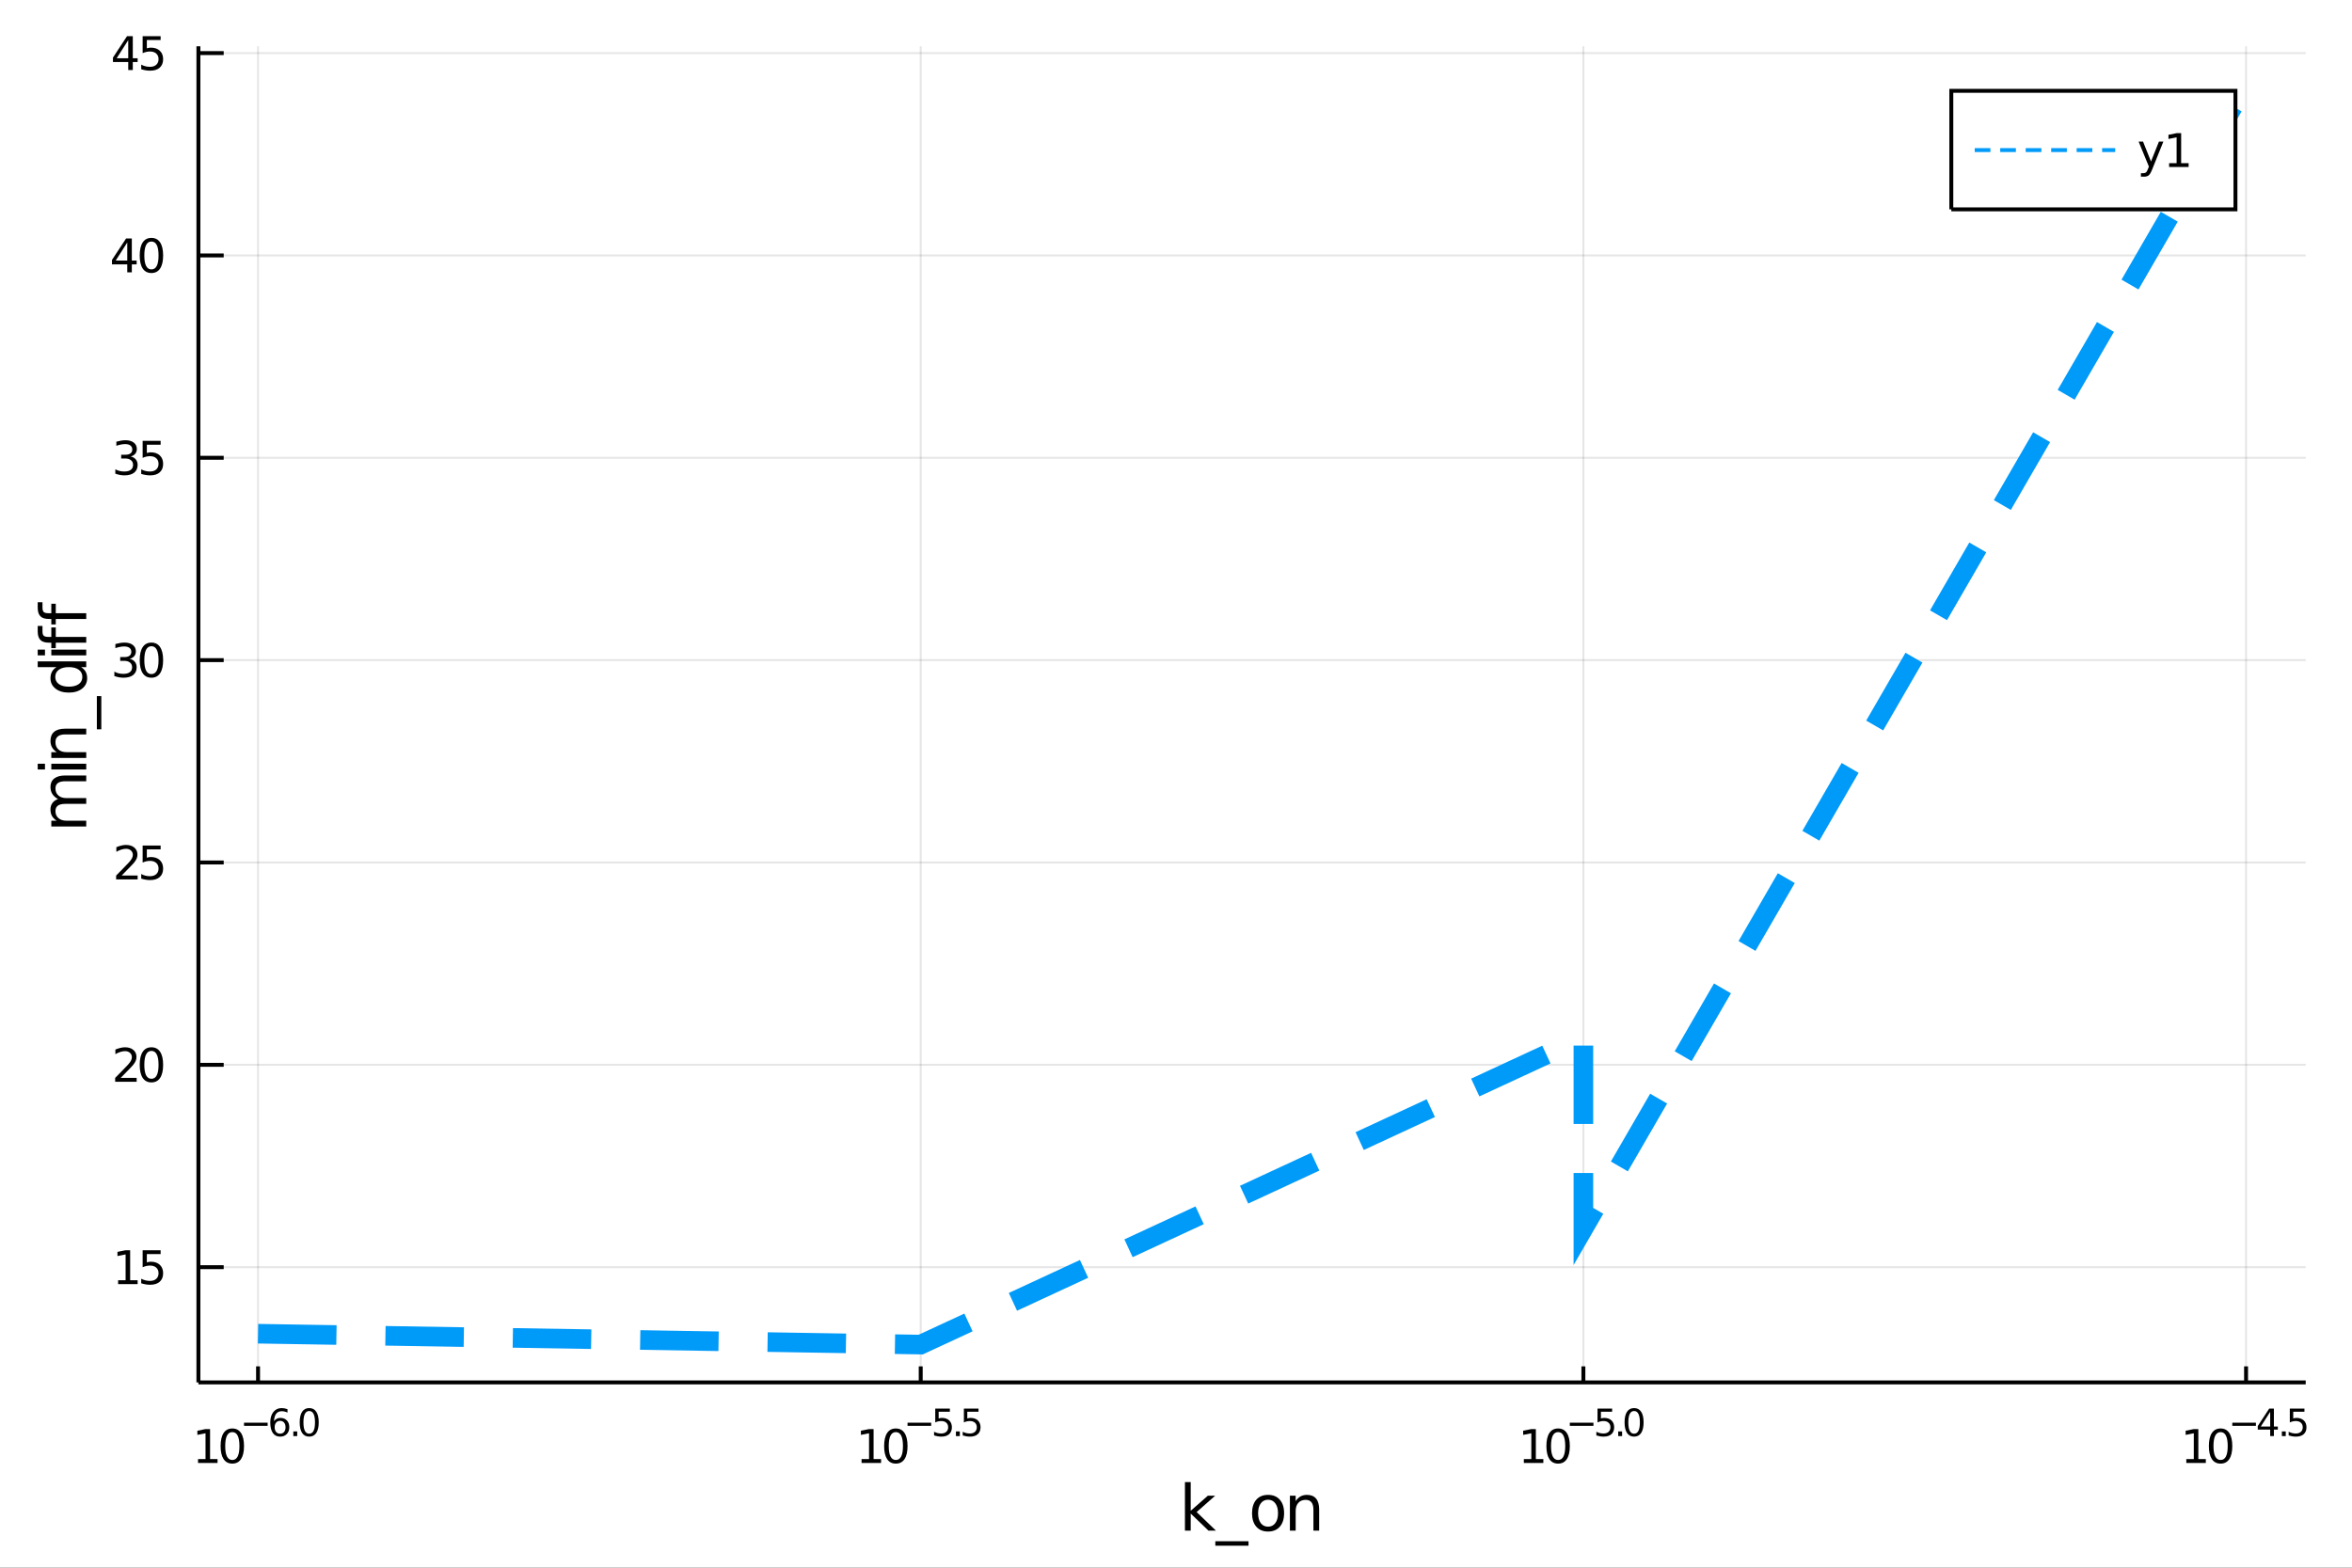 <?xml version="1.0" encoding="utf-8"?>
<svg xmlns="http://www.w3.org/2000/svg" xmlns:xlink="http://www.w3.org/1999/xlink" width="600" height="400" viewBox="0 0 2400 1600">
<rect x="0" y="0" width="2400" height="1600" fill="#333333" stroke="none"/>
<defs>
  <clipPath id="clip220">
    <rect x="0" y="0" width="2400" height="1600"/>
  </clipPath>
</defs>
<path clip-path="url(#clip220)" d="
M0 1600 L2400 1600 L2400 0 L0 0  Z
  " fill="#ffffff" fill-rule="evenodd" fill-opacity="1"/>
<defs>
  <clipPath id="clip221">
    <rect x="480" y="0" width="1681" height="1600"/>
  </clipPath>
</defs>
<path clip-path="url(#clip220)" d="
M202.459 1410.9 L2352.76 1410.9 L2352.76 47.244 L202.459 47.244  Z
  " fill="#ffffff" fill-rule="evenodd" fill-opacity="1"/>
<defs>
  <clipPath id="clip222">
    <rect x="202" y="47" width="2151" height="1365"/>
  </clipPath>
</defs>
<polyline clip-path="url(#clip222)" style="stroke:#000000; stroke-width:2; stroke-opacity:0.1; fill:none" points="
  263.316,1410.9 263.316,47.244 
  "/>
<polyline clip-path="url(#clip222)" style="stroke:#000000; stroke-width:2; stroke-opacity:0.1; fill:none" points="
  939.51,1410.9 939.51,47.244 
  "/>
<polyline clip-path="url(#clip222)" style="stroke:#000000; stroke-width:2; stroke-opacity:0.1; fill:none" points="
  1615.7,1410.9 1615.7,47.244 
  "/>
<polyline clip-path="url(#clip222)" style="stroke:#000000; stroke-width:2; stroke-opacity:0.1; fill:none" points="
  2291.9,1410.9 2291.9,47.244 
  "/>
<polyline clip-path="url(#clip220)" style="stroke:#000000; stroke-width:4; stroke-opacity:1; fill:none" points="
  202.459,1410.9 2352.76,1410.9 
  "/>
<polyline clip-path="url(#clip220)" style="stroke:#000000; stroke-width:4; stroke-opacity:1; fill:none" points="
  263.316,1410.9 263.316,1394.53 
  "/>
<polyline clip-path="url(#clip220)" style="stroke:#000000; stroke-width:4; stroke-opacity:1; fill:none" points="
  939.51,1410.9 939.51,1394.53 
  "/>
<polyline clip-path="url(#clip220)" style="stroke:#000000; stroke-width:4; stroke-opacity:1; fill:none" points="
  1615.7,1410.9 1615.7,1394.53 
  "/>
<polyline clip-path="url(#clip220)" style="stroke:#000000; stroke-width:4; stroke-opacity:1; fill:none" points="
  2291.9,1410.9 2291.9,1394.53 
  "/>
<path clip-path="url(#clip220)" d="M 0 0 M202.078 1489.17 L209.716 1489.17 L209.716 1462.8 L201.406 1464.47 L201.406 1460.21 L209.67 1458.54 L214.346 1458.54 L214.346 1489.17 L221.985 1489.17 L221.985 1493.1 L202.078 1493.1 L202.078 1489.17 Z" fill="#000000" fill-rule="evenodd" fill-opacity="1" /><path clip-path="url(#clip220)" d="M 0 0 M237.054 1461.62 Q233.443 1461.62 231.614 1465.19 Q229.809 1468.73 229.809 1475.86 Q229.809 1482.97 231.614 1486.53 Q233.443 1490.07 237.054 1490.07 Q240.688 1490.07 242.494 1486.53 Q244.323 1482.97 244.323 1475.86 Q244.323 1468.73 242.494 1465.19 Q240.688 1461.62 237.054 1461.62 M237.054 1457.92 Q242.864 1457.92 245.92 1462.53 Q248.999 1467.11 248.999 1475.86 Q248.999 1484.59 245.92 1489.19 Q242.864 1493.78 237.054 1493.78 Q231.244 1493.78 228.165 1489.19 Q225.11 1484.59 225.11 1475.86 Q225.11 1467.11 228.165 1462.53 Q231.244 1457.92 237.054 1457.92 Z" fill="#000000" fill-rule="evenodd" fill-opacity="1" /><path clip-path="url(#clip220)" d="M 0 0 M248.999 1452.02 L273.11 1452.02 L273.11 1455.22 L248.999 1455.22 L248.999 1452.02 Z" fill="#000000" fill-rule="evenodd" fill-opacity="1" /><path clip-path="url(#clip220)" d="M 0 0 M285.824 1450.14 Q283.266 1450.14 281.762 1451.89 Q280.276 1453.64 280.276 1456.68 Q280.276 1459.71 281.762 1461.48 Q283.266 1463.23 285.824 1463.23 Q288.382 1463.23 289.868 1461.48 Q291.373 1459.71 291.373 1456.68 Q291.373 1453.64 289.868 1451.89 Q288.382 1450.14 285.824 1450.14 M293.366 1438.23 L293.366 1441.69 Q291.937 1441.02 290.47 1440.66 Q289.022 1440.3 287.592 1440.3 Q283.831 1440.3 281.837 1442.84 Q279.862 1445.38 279.58 1450.52 Q280.69 1448.88 282.364 1448.01 Q284.038 1447.13 286.05 1447.13 Q290.282 1447.13 292.727 1449.71 Q295.191 1452.26 295.191 1456.68 Q295.191 1461.01 292.633 1463.62 Q290.075 1466.24 285.824 1466.24 Q280.953 1466.24 278.376 1462.51 Q275.8 1458.77 275.8 1451.68 Q275.8 1445.02 278.959 1441.07 Q282.119 1437.11 287.442 1437.11 Q288.871 1437.11 290.319 1437.39 Q291.786 1437.67 293.366 1438.23 Z" fill="#000000" fill-rule="evenodd" fill-opacity="1" /><path clip-path="url(#clip220)" d="M 0 0 M299.309 1460.92 L303.278 1460.92 L303.278 1465.69 L299.309 1465.69 L299.309 1460.92 Z" fill="#000000" fill-rule="evenodd" fill-opacity="1" /><path clip-path="url(#clip220)" d="M 0 0 M315.522 1440.11 Q312.588 1440.11 311.102 1443.01 Q309.635 1445.89 309.635 1451.68 Q309.635 1457.46 311.102 1460.35 Q312.588 1463.23 315.522 1463.23 Q318.475 1463.23 319.942 1460.35 Q321.427 1457.46 321.427 1451.68 Q321.427 1445.89 319.942 1443.01 Q318.475 1440.11 315.522 1440.11 M315.522 1437.11 Q320.242 1437.11 322.725 1440.85 Q325.227 1444.57 325.227 1451.68 Q325.227 1458.77 322.725 1462.51 Q320.242 1466.24 315.522 1466.24 Q310.801 1466.24 308.3 1462.51 Q305.817 1458.77 305.817 1451.68 Q305.817 1444.57 308.3 1440.85 Q310.801 1437.11 315.522 1437.11 Z" fill="#000000" fill-rule="evenodd" fill-opacity="1" /><path clip-path="url(#clip220)" d="M 0 0 M879.146 1489.17 L886.785 1489.17 L886.785 1462.8 L878.475 1464.47 L878.475 1460.21 L886.739 1458.54 L891.415 1458.54 L891.415 1489.17 L899.053 1489.17 L899.053 1493.1 L879.146 1493.1 L879.146 1489.17 Z" fill="#000000" fill-rule="evenodd" fill-opacity="1" /><path clip-path="url(#clip220)" d="M 0 0 M914.123 1461.62 Q910.512 1461.62 908.683 1465.19 Q906.877 1468.73 906.877 1475.86 Q906.877 1482.97 908.683 1486.53 Q910.512 1490.07 914.123 1490.07 Q917.757 1490.07 919.563 1486.53 Q921.391 1482.97 921.391 1475.86 Q921.391 1468.73 919.563 1465.19 Q917.757 1461.62 914.123 1461.62 M914.123 1457.92 Q919.933 1457.92 922.989 1462.53 Q926.067 1467.11 926.067 1475.86 Q926.067 1484.59 922.989 1489.19 Q919.933 1493.78 914.123 1493.78 Q908.313 1493.78 905.234 1489.19 Q902.178 1484.59 902.178 1475.86 Q902.178 1467.11 905.234 1462.53 Q908.313 1457.92 914.123 1457.92 Z" fill="#000000" fill-rule="evenodd" fill-opacity="1" /><path clip-path="url(#clip220)" d="M 0 0 M926.067 1452.02 L950.179 1452.02 L950.179 1455.22 L926.067 1455.22 L926.067 1452.02 Z" fill="#000000" fill-rule="evenodd" fill-opacity="1" /><path clip-path="url(#clip220)" d="M 0 0 M954.335 1437.61 L969.25 1437.61 L969.25 1440.81 L957.815 1440.81 L957.815 1447.69 Q958.642 1447.41 959.47 1447.28 Q960.297 1447.13 961.125 1447.13 Q965.827 1447.13 968.573 1449.71 Q971.319 1452.28 971.319 1456.68 Q971.319 1461.22 968.498 1463.74 Q965.676 1466.24 960.542 1466.24 Q958.774 1466.24 956.931 1465.94 Q955.106 1465.64 953.15 1465.04 L953.15 1461.22 Q954.843 1462.14 956.649 1462.59 Q958.454 1463.04 960.467 1463.04 Q963.72 1463.04 965.62 1461.33 Q967.52 1459.62 967.52 1456.68 Q967.52 1453.75 965.62 1452.04 Q963.72 1450.33 960.467 1450.33 Q958.943 1450.33 957.42 1450.67 Q955.915 1451 954.335 1451.72 L954.335 1437.61 Z" fill="#000000" fill-rule="evenodd" fill-opacity="1" /><path clip-path="url(#clip220)" d="M 0 0 M975.438 1460.92 L979.406 1460.92 L979.406 1465.69 L975.438 1465.69 L975.438 1460.92 Z" fill="#000000" fill-rule="evenodd" fill-opacity="1" /><path clip-path="url(#clip220)" d="M 0 0 M983.563 1437.61 L998.477 1437.61 L998.477 1440.81 L987.042 1440.81 L987.042 1447.69 Q987.87 1447.41 988.697 1447.28 Q989.525 1447.13 990.352 1447.13 Q995.054 1447.13 997.8 1449.71 Q1000.55 1452.28 1000.55 1456.68 Q1000.55 1461.22 997.725 1463.74 Q994.904 1466.24 989.769 1466.24 Q988.001 1466.24 986.158 1465.94 Q984.334 1465.64 982.378 1465.04 L982.378 1461.22 Q984.07 1462.14 985.876 1462.59 Q987.681 1463.04 989.694 1463.04 Q992.948 1463.04 994.847 1461.33 Q996.747 1459.62 996.747 1456.68 Q996.747 1453.75 994.847 1452.04 Q992.948 1450.33 989.694 1450.33 Q988.17 1450.33 986.647 1450.67 Q985.142 1451 983.563 1451.72 L983.563 1437.61 Z" fill="#000000" fill-rule="evenodd" fill-opacity="1" /><path clip-path="url(#clip220)" d="M 0 0 M1554.94 1489.17 L1562.57 1489.17 L1562.57 1462.8 L1554.26 1464.47 L1554.26 1460.21 L1562.53 1458.54 L1567.2 1458.54 L1567.2 1489.17 L1574.84 1489.17 L1574.84 1493.1 L1554.94 1493.1 L1554.94 1489.17 Z" fill="#000000" fill-rule="evenodd" fill-opacity="1" /><path clip-path="url(#clip220)" d="M 0 0 M1589.91 1461.62 Q1586.3 1461.62 1584.47 1465.19 Q1582.67 1468.73 1582.67 1475.86 Q1582.67 1482.97 1584.47 1486.53 Q1586.3 1490.07 1589.91 1490.07 Q1593.55 1490.07 1595.35 1486.53 Q1597.18 1482.97 1597.18 1475.86 Q1597.18 1468.73 1595.35 1465.19 Q1593.55 1461.62 1589.91 1461.62 M1589.91 1457.92 Q1595.72 1457.92 1598.78 1462.53 Q1601.86 1467.11 1601.86 1475.86 Q1601.86 1484.59 1598.78 1489.19 Q1595.72 1493.78 1589.91 1493.78 Q1584.1 1493.78 1581.02 1489.19 Q1577.97 1484.59 1577.97 1475.86 Q1577.97 1467.11 1581.02 1462.53 Q1584.1 1457.92 1589.91 1457.92 Z" fill="#000000" fill-rule="evenodd" fill-opacity="1" /><path clip-path="url(#clip220)" d="M 0 0 M1601.86 1452.02 L1625.97 1452.02 L1625.97 1455.22 L1601.86 1455.22 L1601.86 1452.02 Z" fill="#000000" fill-rule="evenodd" fill-opacity="1" /><path clip-path="url(#clip220)" d="M 0 0 M1630.12 1437.61 L1645.04 1437.61 L1645.04 1440.81 L1633.6 1440.81 L1633.6 1447.69 Q1634.43 1447.41 1635.26 1447.28 Q1636.09 1447.13 1636.91 1447.13 Q1641.62 1447.13 1644.36 1449.71 Q1647.11 1452.28 1647.11 1456.68 Q1647.11 1461.22 1644.29 1463.74 Q1641.47 1466.24 1636.33 1466.24 Q1634.56 1466.24 1632.72 1465.94 Q1630.9 1465.64 1628.94 1465.04 L1628.94 1461.22 Q1630.63 1462.14 1632.44 1462.59 Q1634.24 1463.04 1636.26 1463.04 Q1639.51 1463.04 1641.41 1461.33 Q1643.31 1459.62 1643.31 1456.68 Q1643.31 1453.75 1641.41 1452.04 Q1639.51 1450.33 1636.26 1450.33 Q1634.73 1450.33 1633.21 1450.67 Q1631.7 1451 1630.12 1451.72 L1630.12 1437.61 Z" fill="#000000" fill-rule="evenodd" fill-opacity="1" /><path clip-path="url(#clip220)" d="M 0 0 M1651.23 1460.92 L1655.2 1460.92 L1655.2 1465.69 L1651.23 1465.69 L1651.23 1460.92 Z" fill="#000000" fill-rule="evenodd" fill-opacity="1" /><path clip-path="url(#clip220)" d="M 0 0 M1667.44 1440.11 Q1664.51 1440.11 1663.02 1443.01 Q1661.55 1445.89 1661.55 1451.68 Q1661.55 1457.46 1663.02 1460.35 Q1664.51 1463.23 1667.44 1463.23 Q1670.39 1463.23 1671.86 1460.35 Q1673.35 1457.46 1673.35 1451.68 Q1673.35 1445.89 1671.86 1443.01 Q1670.39 1440.11 1667.44 1440.11 M1667.44 1437.11 Q1672.16 1437.11 1674.64 1440.85 Q1677.14 1444.57 1677.14 1451.68 Q1677.14 1458.77 1674.64 1462.51 Q1672.16 1466.24 1667.44 1466.24 Q1662.72 1466.24 1660.22 1462.51 Q1657.73 1458.77 1657.73 1451.68 Q1657.73 1444.57 1660.22 1440.85 Q1662.72 1437.11 1667.44 1437.11 Z" fill="#000000" fill-rule="evenodd" fill-opacity="1" /><path clip-path="url(#clip220)" d="M 0 0 M2230.93 1489.17 L2238.57 1489.17 L2238.57 1462.8 L2230.26 1464.47 L2230.26 1460.21 L2238.52 1458.54 L2243.2 1458.54 L2243.2 1489.17 L2250.84 1489.17 L2250.84 1493.1 L2230.93 1493.1 L2230.93 1489.17 Z" fill="#000000" fill-rule="evenodd" fill-opacity="1" /><path clip-path="url(#clip220)" d="M 0 0 M2265.91 1461.62 Q2262.3 1461.62 2260.47 1465.19 Q2258.66 1468.73 2258.66 1475.86 Q2258.66 1482.97 2260.47 1486.53 Q2262.3 1490.07 2265.91 1490.07 Q2269.54 1490.07 2271.35 1486.53 Q2273.18 1482.97 2273.18 1475.86 Q2273.18 1468.73 2271.35 1465.19 Q2269.54 1461.62 2265.91 1461.62 M2265.91 1457.92 Q2271.72 1457.92 2274.77 1462.53 Q2277.85 1467.11 2277.85 1475.86 Q2277.85 1484.59 2274.77 1489.19 Q2271.72 1493.78 2265.91 1493.78 Q2260.1 1493.78 2257.02 1489.19 Q2253.96 1484.59 2253.96 1475.86 Q2253.96 1467.11 2257.02 1462.53 Q2260.1 1457.92 2265.91 1457.92 Z" fill="#000000" fill-rule="evenodd" fill-opacity="1" /><path clip-path="url(#clip220)" d="M 0 0 M2277.85 1452.02 L2301.96 1452.02 L2301.96 1455.22 L2277.85 1455.22 L2277.85 1452.02 Z" fill="#000000" fill-rule="evenodd" fill-opacity="1" /><path clip-path="url(#clip220)" d="M 0 0 M2316.52 1440.92 L2306.93 1455.91 L2316.52 1455.91 L2316.52 1440.92 M2315.53 1437.61 L2320.3 1437.61 L2320.3 1455.91 L2324.31 1455.91 L2324.31 1459.07 L2320.3 1459.07 L2320.3 1465.69 L2316.52 1465.69 L2316.52 1459.07 L2303.85 1459.07 L2303.85 1455.41 L2315.53 1437.61 Z" fill="#000000" fill-rule="evenodd" fill-opacity="1" /><path clip-path="url(#clip220)" d="M 0 0 M2328.43 1460.92 L2332.4 1460.92 L2332.4 1465.69 L2328.43 1465.69 L2328.43 1460.92 Z" fill="#000000" fill-rule="evenodd" fill-opacity="1" /><path clip-path="url(#clip220)" d="M 0 0 M2336.55 1437.61 L2351.47 1437.61 L2351.47 1440.81 L2340.03 1440.81 L2340.03 1447.69 Q2340.86 1447.41 2341.69 1447.28 Q2342.51 1447.13 2343.34 1447.13 Q2348.04 1447.13 2350.79 1449.71 Q2353.54 1452.28 2353.54 1456.68 Q2353.54 1461.22 2350.71 1463.74 Q2347.89 1466.24 2342.76 1466.24 Q2340.99 1466.24 2339.15 1465.94 Q2337.32 1465.64 2335.37 1465.04 L2335.37 1461.22 Q2337.06 1462.14 2338.87 1462.59 Q2340.67 1463.04 2342.68 1463.04 Q2345.94 1463.04 2347.84 1461.33 Q2349.74 1459.62 2349.74 1456.68 Q2349.74 1453.75 2347.84 1452.04 Q2345.94 1450.33 2342.68 1450.33 Q2341.16 1450.33 2339.64 1450.67 Q2338.13 1451 2336.55 1451.72 L2336.55 1437.61 Z" fill="#000000" fill-rule="evenodd" fill-opacity="1" /><path clip-path="url(#clip220)" d="M 0 0 M1209.13 1512.66 L1215.02 1512.66 L1215.02 1541.91 L1232.49 1526.54 L1239.97 1526.54 L1221.06 1543.22 L1240.77 1562.19 L1233.13 1562.19 L1215.02 1544.78 L1215.02 1562.19 L1209.13 1562.19 L1209.13 1512.66 Z" fill="#000000" fill-rule="evenodd" fill-opacity="1" /><path clip-path="url(#clip220)" d="M 0 0 M1273.99 1573.01 L1273.99 1577.56 L1240.13 1577.56 L1240.13 1573.01 L1273.99 1573.01 Z" fill="#000000" fill-rule="evenodd" fill-opacity="1" /><path clip-path="url(#clip220)" d="M 0 0 M1293.95 1530.64 Q1289.24 1530.64 1286.5 1534.34 Q1283.77 1538 1283.77 1544.39 Q1283.77 1550.79 1286.47 1554.48 Q1289.21 1558.14 1293.95 1558.14 Q1298.63 1558.14 1301.37 1554.45 Q1304.1 1550.76 1304.1 1544.39 Q1304.1 1538.06 1301.37 1534.37 Q1298.63 1530.64 1293.95 1530.64 M1293.95 1525.68 Q1301.59 1525.68 1305.95 1530.64 Q1310.31 1535.61 1310.31 1544.39 Q1310.31 1553.15 1305.95 1558.14 Q1301.59 1563.11 1293.95 1563.11 Q1286.28 1563.11 1281.92 1558.14 Q1277.59 1553.15 1277.59 1544.39 Q1277.59 1535.61 1281.92 1530.64 Q1286.28 1525.68 1293.95 1525.68 Z" fill="#000000" fill-rule="evenodd" fill-opacity="1" /><path clip-path="url(#clip220)" d="M 0 0 M1346.09 1540.67 L1346.09 1562.19 L1340.23 1562.19 L1340.23 1540.86 Q1340.23 1535.8 1338.26 1533.29 Q1336.28 1530.77 1332.34 1530.77 Q1327.59 1530.77 1324.86 1533.79 Q1322.12 1536.82 1322.12 1542.04 L1322.12 1562.19 L1316.23 1562.19 L1316.23 1526.54 L1322.12 1526.54 L1322.12 1532.08 Q1324.22 1528.86 1327.05 1527.27 Q1329.92 1525.68 1333.64 1525.68 Q1339.78 1525.68 1342.94 1529.5 Q1346.09 1533.29 1346.09 1540.67 Z" fill="#000000" fill-rule="evenodd" fill-opacity="1" /><polyline clip-path="url(#clip222)" style="stroke:#000000; stroke-width:2; stroke-opacity:0.1; fill:none" points="
  202.459,1293.29 2352.76,1293.29 
  "/>
<polyline clip-path="url(#clip222)" style="stroke:#000000; stroke-width:2; stroke-opacity:0.1; fill:none" points="
  202.459,1086.77 2352.76,1086.77 
  "/>
<polyline clip-path="url(#clip222)" style="stroke:#000000; stroke-width:2; stroke-opacity:0.1; fill:none" points="
  202.459,880.255 2352.76,880.255 
  "/>
<polyline clip-path="url(#clip222)" style="stroke:#000000; stroke-width:2; stroke-opacity:0.1; fill:none" points="
  202.459,673.737 2352.76,673.737 
  "/>
<polyline clip-path="url(#clip222)" style="stroke:#000000; stroke-width:2; stroke-opacity:0.1; fill:none" points="
  202.459,467.219 2352.76,467.219 
  "/>
<polyline clip-path="url(#clip222)" style="stroke:#000000; stroke-width:2; stroke-opacity:0.1; fill:none" points="
  202.459,260.702 2352.76,260.702 
  "/>
<polyline clip-path="url(#clip222)" style="stroke:#000000; stroke-width:2; stroke-opacity:0.1; fill:none" points="
  202.459,54.184 2352.76,54.184 
  "/>
<polyline clip-path="url(#clip220)" style="stroke:#000000; stroke-width:4; stroke-opacity:1; fill:none" points="
  202.459,1410.9 202.459,47.244 
  "/>
<polyline clip-path="url(#clip220)" style="stroke:#000000; stroke-width:4; stroke-opacity:1; fill:none" points="
  202.459,1293.29 228.263,1293.29 
  "/>
<polyline clip-path="url(#clip220)" style="stroke:#000000; stroke-width:4; stroke-opacity:1; fill:none" points="
  202.459,1086.77 228.263,1086.77 
  "/>
<polyline clip-path="url(#clip220)" style="stroke:#000000; stroke-width:4; stroke-opacity:1; fill:none" points="
  202.459,880.255 228.263,880.255 
  "/>
<polyline clip-path="url(#clip220)" style="stroke:#000000; stroke-width:4; stroke-opacity:1; fill:none" points="
  202.459,673.737 228.263,673.737 
  "/>
<polyline clip-path="url(#clip220)" style="stroke:#000000; stroke-width:4; stroke-opacity:1; fill:none" points="
  202.459,467.219 228.263,467.219 
  "/>
<polyline clip-path="url(#clip220)" style="stroke:#000000; stroke-width:4; stroke-opacity:1; fill:none" points="
  202.459,260.702 228.263,260.702 
  "/>
<polyline clip-path="url(#clip220)" style="stroke:#000000; stroke-width:4; stroke-opacity:1; fill:none" points="
  202.459,54.184 228.263,54.184 
  "/>
<path clip-path="url(#clip220)" d="M 0 0 M120.533 1306.64 L128.172 1306.64 L128.172 1280.27 L119.862 1281.94 L119.862 1277.68 L128.126 1276.01 L132.802 1276.01 L132.802 1306.64 L140.441 1306.64 L140.441 1310.57 L120.533 1310.57 L120.533 1306.64 Z" fill="#000000" fill-rule="evenodd" fill-opacity="1" /><path clip-path="url(#clip220)" d="M 0 0 M145.556 1276.01 L163.913 1276.01 L163.913 1279.95 L149.839 1279.95 L149.839 1288.42 Q150.857 1288.07 151.876 1287.91 Q152.894 1287.72 153.913 1287.72 Q159.7 1287.72 163.079 1290.89 Q166.459 1294.07 166.459 1299.48 Q166.459 1305.06 162.987 1308.16 Q159.515 1311.24 153.195 1311.24 Q151.019 1311.24 148.751 1310.87 Q146.505 1310.5 144.098 1309.76 L144.098 1305.06 Q146.181 1306.2 148.403 1306.75 Q150.626 1307.31 153.103 1307.31 Q157.107 1307.31 159.445 1305.2 Q161.783 1303.09 161.783 1299.48 Q161.783 1295.87 159.445 1293.76 Q157.107 1291.66 153.103 1291.66 Q151.228 1291.66 149.353 1292.08 Q147.501 1292.49 145.556 1293.37 L145.556 1276.01 Z" fill="#000000" fill-rule="evenodd" fill-opacity="1" /><path clip-path="url(#clip220)" d="M 0 0 M123.126 1100.12 L139.445 1100.12 L139.445 1104.05 L117.501 1104.05 L117.501 1100.12 Q120.163 1097.36 124.746 1092.73 Q129.353 1088.08 130.533 1086.74 Q132.779 1084.21 133.658 1082.48 Q134.561 1080.72 134.561 1079.03 Q134.561 1076.28 132.617 1074.54 Q130.695 1072.8 127.593 1072.8 Q125.394 1072.8 122.941 1073.57 Q120.51 1074.33 117.732 1075.88 L117.732 1071.16 Q120.556 1070.03 123.01 1069.45 Q125.464 1068.87 127.501 1068.87 Q132.871 1068.87 136.066 1071.55 Q139.26 1074.24 139.26 1078.73 Q139.26 1080.86 138.45 1082.78 Q137.663 1084.68 135.556 1087.27 Q134.978 1087.94 131.876 1091.16 Q128.774 1094.35 123.126 1100.12 Z" fill="#000000" fill-rule="evenodd" fill-opacity="1" /><path clip-path="url(#clip220)" d="M 0 0 M154.515 1072.57 Q150.903 1072.57 149.075 1076.14 Q147.269 1079.68 147.269 1086.81 Q147.269 1093.91 149.075 1097.48 Q150.903 1101.02 154.515 1101.02 Q158.149 1101.02 159.954 1097.48 Q161.783 1093.91 161.783 1086.81 Q161.783 1079.68 159.954 1076.14 Q158.149 1072.57 154.515 1072.57 M154.515 1068.87 Q160.325 1068.87 163.38 1073.47 Q166.459 1078.06 166.459 1086.81 Q166.459 1095.53 163.38 1100.14 Q160.325 1104.72 154.515 1104.72 Q148.704 1104.72 145.626 1100.14 Q142.57 1095.53 142.57 1086.81 Q142.57 1078.06 145.626 1073.47 Q148.704 1068.87 154.515 1068.87 Z" fill="#000000" fill-rule="evenodd" fill-opacity="1" /><path clip-path="url(#clip220)" d="M 0 0 M124.121 893.6 L140.441 893.6 L140.441 897.535 L118.496 897.535 L118.496 893.6 Q121.158 890.845 125.742 886.216 Q130.348 881.563 131.529 880.22 Q133.774 877.697 134.654 875.961 Q135.556 874.202 135.556 872.512 Q135.556 869.757 133.612 868.021 Q131.691 866.285 128.589 866.285 Q126.39 866.285 123.936 867.049 Q121.505 867.813 118.728 869.364 L118.728 864.642 Q121.552 863.507 124.005 862.929 Q126.459 862.35 128.496 862.35 Q133.867 862.35 137.061 865.035 Q140.255 867.72 140.255 872.211 Q140.255 874.341 139.445 876.262 Q138.658 878.16 136.552 880.753 Q135.973 881.424 132.871 884.642 Q129.769 887.836 124.121 893.6 Z" fill="#000000" fill-rule="evenodd" fill-opacity="1" /><path clip-path="url(#clip220)" d="M 0 0 M145.556 862.975 L163.913 862.975 L163.913 866.91 L149.839 866.91 L149.839 875.382 Q150.857 875.035 151.876 874.873 Q152.894 874.688 153.913 874.688 Q159.7 874.688 163.079 877.859 Q166.459 881.03 166.459 886.447 Q166.459 892.026 162.987 895.128 Q159.515 898.206 153.195 898.206 Q151.019 898.206 148.751 897.836 Q146.505 897.466 144.098 896.725 L144.098 892.026 Q146.181 893.16 148.403 893.716 Q150.626 894.271 153.103 894.271 Q157.107 894.271 159.445 892.165 Q161.783 890.058 161.783 886.447 Q161.783 882.836 159.445 880.729 Q157.107 878.623 153.103 878.623 Q151.228 878.623 149.353 879.04 Q147.501 879.456 145.556 880.336 L145.556 862.975 Z" fill="#000000" fill-rule="evenodd" fill-opacity="1" /><path clip-path="url(#clip220)" d="M 0 0 M132.316 672.383 Q135.672 673.101 137.547 675.369 Q139.445 677.638 139.445 680.971 Q139.445 686.087 135.927 688.888 Q132.408 691.689 125.927 691.689 Q123.751 691.689 121.436 691.249 Q119.144 690.832 116.691 689.976 L116.691 685.462 Q118.635 686.596 120.95 687.175 Q123.265 687.753 125.788 687.753 Q130.186 687.753 132.478 686.017 Q134.792 684.281 134.792 680.971 Q134.792 677.915 132.64 676.202 Q130.51 674.466 126.691 674.466 L122.663 674.466 L122.663 670.624 L126.876 670.624 Q130.325 670.624 132.154 669.258 Q133.982 667.869 133.982 665.277 Q133.982 662.615 132.084 661.203 Q130.209 659.767 126.691 659.767 Q124.769 659.767 122.57 660.184 Q120.371 660.601 117.732 661.48 L117.732 657.314 Q120.394 656.573 122.709 656.203 Q125.047 655.832 127.107 655.832 Q132.431 655.832 135.533 658.263 Q138.635 660.67 138.635 664.791 Q138.635 667.661 136.992 669.652 Q135.348 671.619 132.316 672.383 Z" fill="#000000" fill-rule="evenodd" fill-opacity="1" /><path clip-path="url(#clip220)" d="M 0 0 M154.515 659.536 Q150.903 659.536 149.075 663.101 Q147.269 666.642 147.269 673.772 Q147.269 680.878 149.075 684.443 Q150.903 687.985 154.515 687.985 Q158.149 687.985 159.954 684.443 Q161.783 680.878 161.783 673.772 Q161.783 666.642 159.954 663.101 Q158.149 659.536 154.515 659.536 M154.515 655.832 Q160.325 655.832 163.38 660.439 Q166.459 665.022 166.459 673.772 Q166.459 682.499 163.38 687.105 Q160.325 691.689 154.515 691.689 Q148.704 691.689 145.626 687.105 Q142.57 682.499 142.57 673.772 Q142.57 665.022 145.626 660.439 Q148.704 655.832 154.515 655.832 Z" fill="#000000" fill-rule="evenodd" fill-opacity="1" /><path clip-path="url(#clip220)" d="M 0 0 M133.311 465.865 Q136.667 466.583 138.542 468.851 Q140.441 471.12 140.441 474.453 Q140.441 479.569 136.922 482.37 Q133.404 485.171 126.922 485.171 Q124.746 485.171 122.431 484.731 Q120.14 484.314 117.686 483.458 L117.686 478.944 Q119.63 480.078 121.945 480.657 Q124.26 481.236 126.783 481.236 Q131.181 481.236 133.473 479.499 Q135.788 477.763 135.788 474.453 Q135.788 471.398 133.635 469.685 Q131.505 467.949 127.686 467.949 L123.658 467.949 L123.658 464.106 L127.871 464.106 Q131.32 464.106 133.149 462.74 Q134.978 461.351 134.978 458.759 Q134.978 456.097 133.08 454.685 Q131.205 453.25 127.686 453.25 Q125.765 453.25 123.566 453.666 Q121.367 454.083 118.728 454.963 L118.728 450.796 Q121.39 450.055 123.705 449.685 Q126.043 449.314 128.103 449.314 Q133.427 449.314 136.529 451.745 Q139.63 454.152 139.63 458.273 Q139.63 461.143 137.987 463.134 Q136.343 465.101 133.311 465.865 Z" fill="#000000" fill-rule="evenodd" fill-opacity="1" /><path clip-path="url(#clip220)" d="M 0 0 M145.556 449.939 L163.913 449.939 L163.913 453.875 L149.839 453.875 L149.839 462.347 Q150.857 462 151.876 461.838 Q152.894 461.652 153.913 461.652 Q159.7 461.652 163.079 464.824 Q166.459 467.995 166.459 473.412 Q166.459 478.99 162.987 482.092 Q159.515 485.171 153.195 485.171 Q151.019 485.171 148.751 484.8 Q146.505 484.43 144.098 483.689 L144.098 478.99 Q146.181 480.124 148.403 480.68 Q150.626 481.236 153.103 481.236 Q157.107 481.236 159.445 479.129 Q161.783 477.023 161.783 473.412 Q161.783 469.8 159.445 467.694 Q157.107 465.588 153.103 465.588 Q151.228 465.588 149.353 466.004 Q147.501 466.421 145.556 467.3 L145.556 449.939 Z" fill="#000000" fill-rule="evenodd" fill-opacity="1" /><path clip-path="url(#clip220)" d="M 0 0 M129.862 247.496 L118.056 265.945 L129.862 265.945 L129.862 247.496 M128.635 243.422 L134.515 243.422 L134.515 265.945 L139.445 265.945 L139.445 269.834 L134.515 269.834 L134.515 277.982 L129.862 277.982 L129.862 269.834 L114.26 269.834 L114.26 265.32 L128.635 243.422 Z" fill="#000000" fill-rule="evenodd" fill-opacity="1" /><path clip-path="url(#clip220)" d="M 0 0 M154.515 246.5 Q150.903 246.5 149.075 250.065 Q147.269 253.607 147.269 260.736 Q147.269 267.843 149.075 271.408 Q150.903 274.949 154.515 274.949 Q158.149 274.949 159.954 271.408 Q161.783 267.843 161.783 260.736 Q161.783 253.607 159.954 250.065 Q158.149 246.5 154.515 246.5 M154.515 242.797 Q160.325 242.797 163.38 247.403 Q166.459 251.986 166.459 260.736 Q166.459 269.463 163.38 274.07 Q160.325 278.653 154.515 278.653 Q148.704 278.653 145.626 274.07 Q142.57 269.463 142.57 260.736 Q142.57 251.986 145.626 247.403 Q148.704 242.797 154.515 242.797 Z" fill="#000000" fill-rule="evenodd" fill-opacity="1" /><path clip-path="url(#clip220)" d="M 0 0 M130.857 40.978 L119.052 59.427 L130.857 59.427 L130.857 40.978 M129.63 36.904 L135.51 36.904 L135.51 59.427 L140.441 59.427 L140.441 63.316 L135.51 63.316 L135.51 71.464 L130.857 71.464 L130.857 63.316 L115.256 63.316 L115.256 58.802 L129.63 36.904 Z" fill="#000000" fill-rule="evenodd" fill-opacity="1" /><path clip-path="url(#clip220)" d="M 0 0 M145.556 36.904 L163.913 36.904 L163.913 40.839 L149.839 40.839 L149.839 49.311 Q150.857 48.964 151.876 48.802 Q152.894 48.617 153.913 48.617 Q159.7 48.617 163.079 51.788 Q166.459 54.959 166.459 60.376 Q166.459 65.955 162.987 69.057 Q159.515 72.135 153.195 72.135 Q151.019 72.135 148.751 71.765 Q146.505 71.394 144.098 70.654 L144.098 65.955 Q146.181 67.089 148.403 67.644 Q150.626 68.2 153.103 68.2 Q157.107 68.2 159.445 66.094 Q161.783 63.987 161.783 60.376 Q161.783 56.765 159.445 54.658 Q157.107 52.552 153.103 52.552 Q151.228 52.552 149.353 52.969 Q147.501 53.385 145.556 54.265 L145.556 36.904 Z" fill="#000000" fill-rule="evenodd" fill-opacity="1" /><path clip-path="url(#clip220)" d="M 0 0 M59.199 815.533 Q55.253 813.336 53.375 810.281 Q51.497 807.225 51.497 803.088 Q51.497 797.518 55.412 794.494 Q59.295 791.47 66.488 791.47 L88.004 791.47 L88.004 797.358 L66.679 797.358 Q61.555 797.358 59.072 799.173 Q56.589 800.987 56.589 804.711 Q56.589 809.262 59.613 811.904 Q62.637 814.546 67.857 814.546 L88.004 814.546 L88.004 820.434 L66.679 820.434 Q61.523 820.434 59.072 822.248 Q56.589 824.063 56.589 827.85 Q56.589 832.338 59.645 834.98 Q62.669 837.622 67.857 837.622 L88.004 837.622 L88.004 843.51 L52.356 843.51 L52.356 837.622 L57.894 837.622 Q54.616 835.616 53.056 832.815 Q51.497 830.015 51.497 826.163 Q51.497 822.28 53.47 819.575 Q55.444 816.838 59.199 815.533 Z" fill="#000000" fill-rule="evenodd" fill-opacity="1" /><path clip-path="url(#clip220)" d="M 0 0 M52.356 785.327 L52.356 779.471 L88.004 779.471 L88.004 785.327 L52.356 785.327 M38.479 785.327 L38.479 779.471 L45.895 779.471 L45.895 785.327 L38.479 785.327 Z" fill="#000000" fill-rule="evenodd" fill-opacity="1" /><path clip-path="url(#clip220)" d="M 0 0 M66.488 743.696 L88.004 743.696 L88.004 749.552 L66.679 749.552 Q61.618 749.552 59.104 751.525 Q56.589 753.499 56.589 757.446 Q56.589 762.188 59.613 764.925 Q62.637 767.662 67.857 767.662 L88.004 767.662 L88.004 773.551 L52.356 773.551 L52.356 767.662 L57.894 767.662 Q54.68 765.562 53.088 762.729 Q51.497 759.864 51.497 756.141 Q51.497 749.998 55.316 746.847 Q59.104 743.696 66.488 743.696 Z" fill="#000000" fill-rule="evenodd" fill-opacity="1" /><path clip-path="url(#clip220)" d="M 0 0 M98.826 710.467 L103.377 710.467 L103.377 744.332 L98.826 744.332 L98.826 710.467 Z" fill="#000000" fill-rule="evenodd" fill-opacity="1" /><path clip-path="url(#clip220)" d="M 0 0 M57.767 680.866 L38.479 680.866 L38.479 675.01 L88.004 675.01 L88.004 680.866 L82.657 680.866 Q85.84 682.712 87.399 685.545 Q88.927 688.346 88.927 692.292 Q88.927 698.754 83.771 702.828 Q78.615 706.87 70.212 706.87 Q61.809 706.87 56.653 702.828 Q51.497 698.754 51.497 692.292 Q51.497 688.346 53.056 685.545 Q54.584 682.712 57.767 680.866 M70.212 700.823 Q76.673 700.823 80.365 698.181 Q84.026 695.507 84.026 690.86 Q84.026 686.213 80.365 683.54 Q76.673 680.866 70.212 680.866 Q63.751 680.866 60.09 683.54 Q56.398 686.213 56.398 690.86 Q56.398 695.507 60.09 698.181 Q63.751 700.823 70.212 700.823 Z" fill="#000000" fill-rule="evenodd" fill-opacity="1" /><path clip-path="url(#clip220)" d="M 0 0 M52.356 668.867 L52.356 663.01 L88.004 663.01 L88.004 668.867 L52.356 668.867 M38.479 668.867 L38.479 663.01 L45.895 663.01 L45.895 668.867 L38.479 668.867 Z" fill="#000000" fill-rule="evenodd" fill-opacity="1" /><path clip-path="url(#clip220)" d="M 0 0 M38.479 638.821 L43.349 638.821 L43.349 644.422 Q43.349 647.573 44.622 648.815 Q45.895 650.024 49.205 650.024 L52.356 650.024 L52.356 640.38 L56.908 640.38 L56.908 650.024 L88.004 650.024 L88.004 655.912 L56.908 655.912 L56.908 661.514 L52.356 661.514 L52.356 655.912 L49.874 655.912 Q43.922 655.912 41.216 653.143 Q38.479 650.374 38.479 644.359 L38.479 638.821 Z" fill="#000000" fill-rule="evenodd" fill-opacity="1" /><path clip-path="url(#clip220)" d="M 0 0 M38.479 614.631 L43.349 614.631 L43.349 620.233 Q43.349 623.384 44.622 624.625 Q45.895 625.835 49.205 625.835 L52.356 625.835 L52.356 616.19 L56.908 616.19 L56.908 625.835 L88.004 625.835 L88.004 631.723 L56.908 631.723 L56.908 637.325 L52.356 637.325 L52.356 631.723 L49.874 631.723 Q43.922 631.723 41.216 628.954 Q38.479 626.185 38.479 620.169 L38.479 614.631 Z" fill="#000000" fill-rule="evenodd" fill-opacity="1" /><polyline clip-path="url(#clip222)" style="stroke:#009af9; stroke-width:20; stroke-opacity:1; fill:none" stroke-dasharray="80, 50" points="
  263.316,1361.2 939.51,1372.3 1615.7,1058.78 1615.7,1253.89 2291.9,85.838 
  "/>
<path clip-path="url(#clip220)" d="
M1991.14 213.659 L2281.08 213.659 L2281.08 92.699 L1991.14 92.699  Z
  " fill="#ffffff" fill-rule="evenodd" fill-opacity="1"/>
<polyline clip-path="url(#clip220)" style="stroke:#000000; stroke-width:4; stroke-opacity:1; fill:none" points="
  1991.14,213.659 2281.08,213.659 2281.08,92.699 1991.14,92.699 1991.14,213.659 
  "/>
<polyline clip-path="url(#clip220)" style="stroke:#009af9; stroke-width:4; stroke-opacity:1; fill:none" stroke-dasharray="16, 10" points="
  2015.03,153.179 2158.38,153.179 
  "/>
<path clip-path="url(#clip220)" d="M 0 0 M2196.12 172.867 Q2194.31 177.496 2192.6 178.908 Q2190.89 180.32 2188.02 180.32 L2184.61 180.32 L2184.61 176.755 L2187.11 176.755 Q2188.87 176.755 2189.85 175.922 Q2190.82 175.089 2192 171.987 L2192.76 170.043 L2182.28 144.533 L2186.79 144.533 L2194.89 164.811 L2202.99 144.533 L2207.51 144.533 L2196.12 172.867 Z" fill="#000000" fill-rule="evenodd" fill-opacity="1" /><path clip-path="url(#clip220)" d="M 0 0 M2213.39 166.524 L2221.03 166.524 L2221.03 140.158 L2212.72 141.825 L2212.72 137.566 L2220.98 135.899 L2225.66 135.899 L2225.66 166.524 L2233.29 166.524 L2233.29 170.459 L2213.39 170.459 L2213.39 166.524 Z" fill="#000000" fill-rule="evenodd" fill-opacity="1" /></svg>
